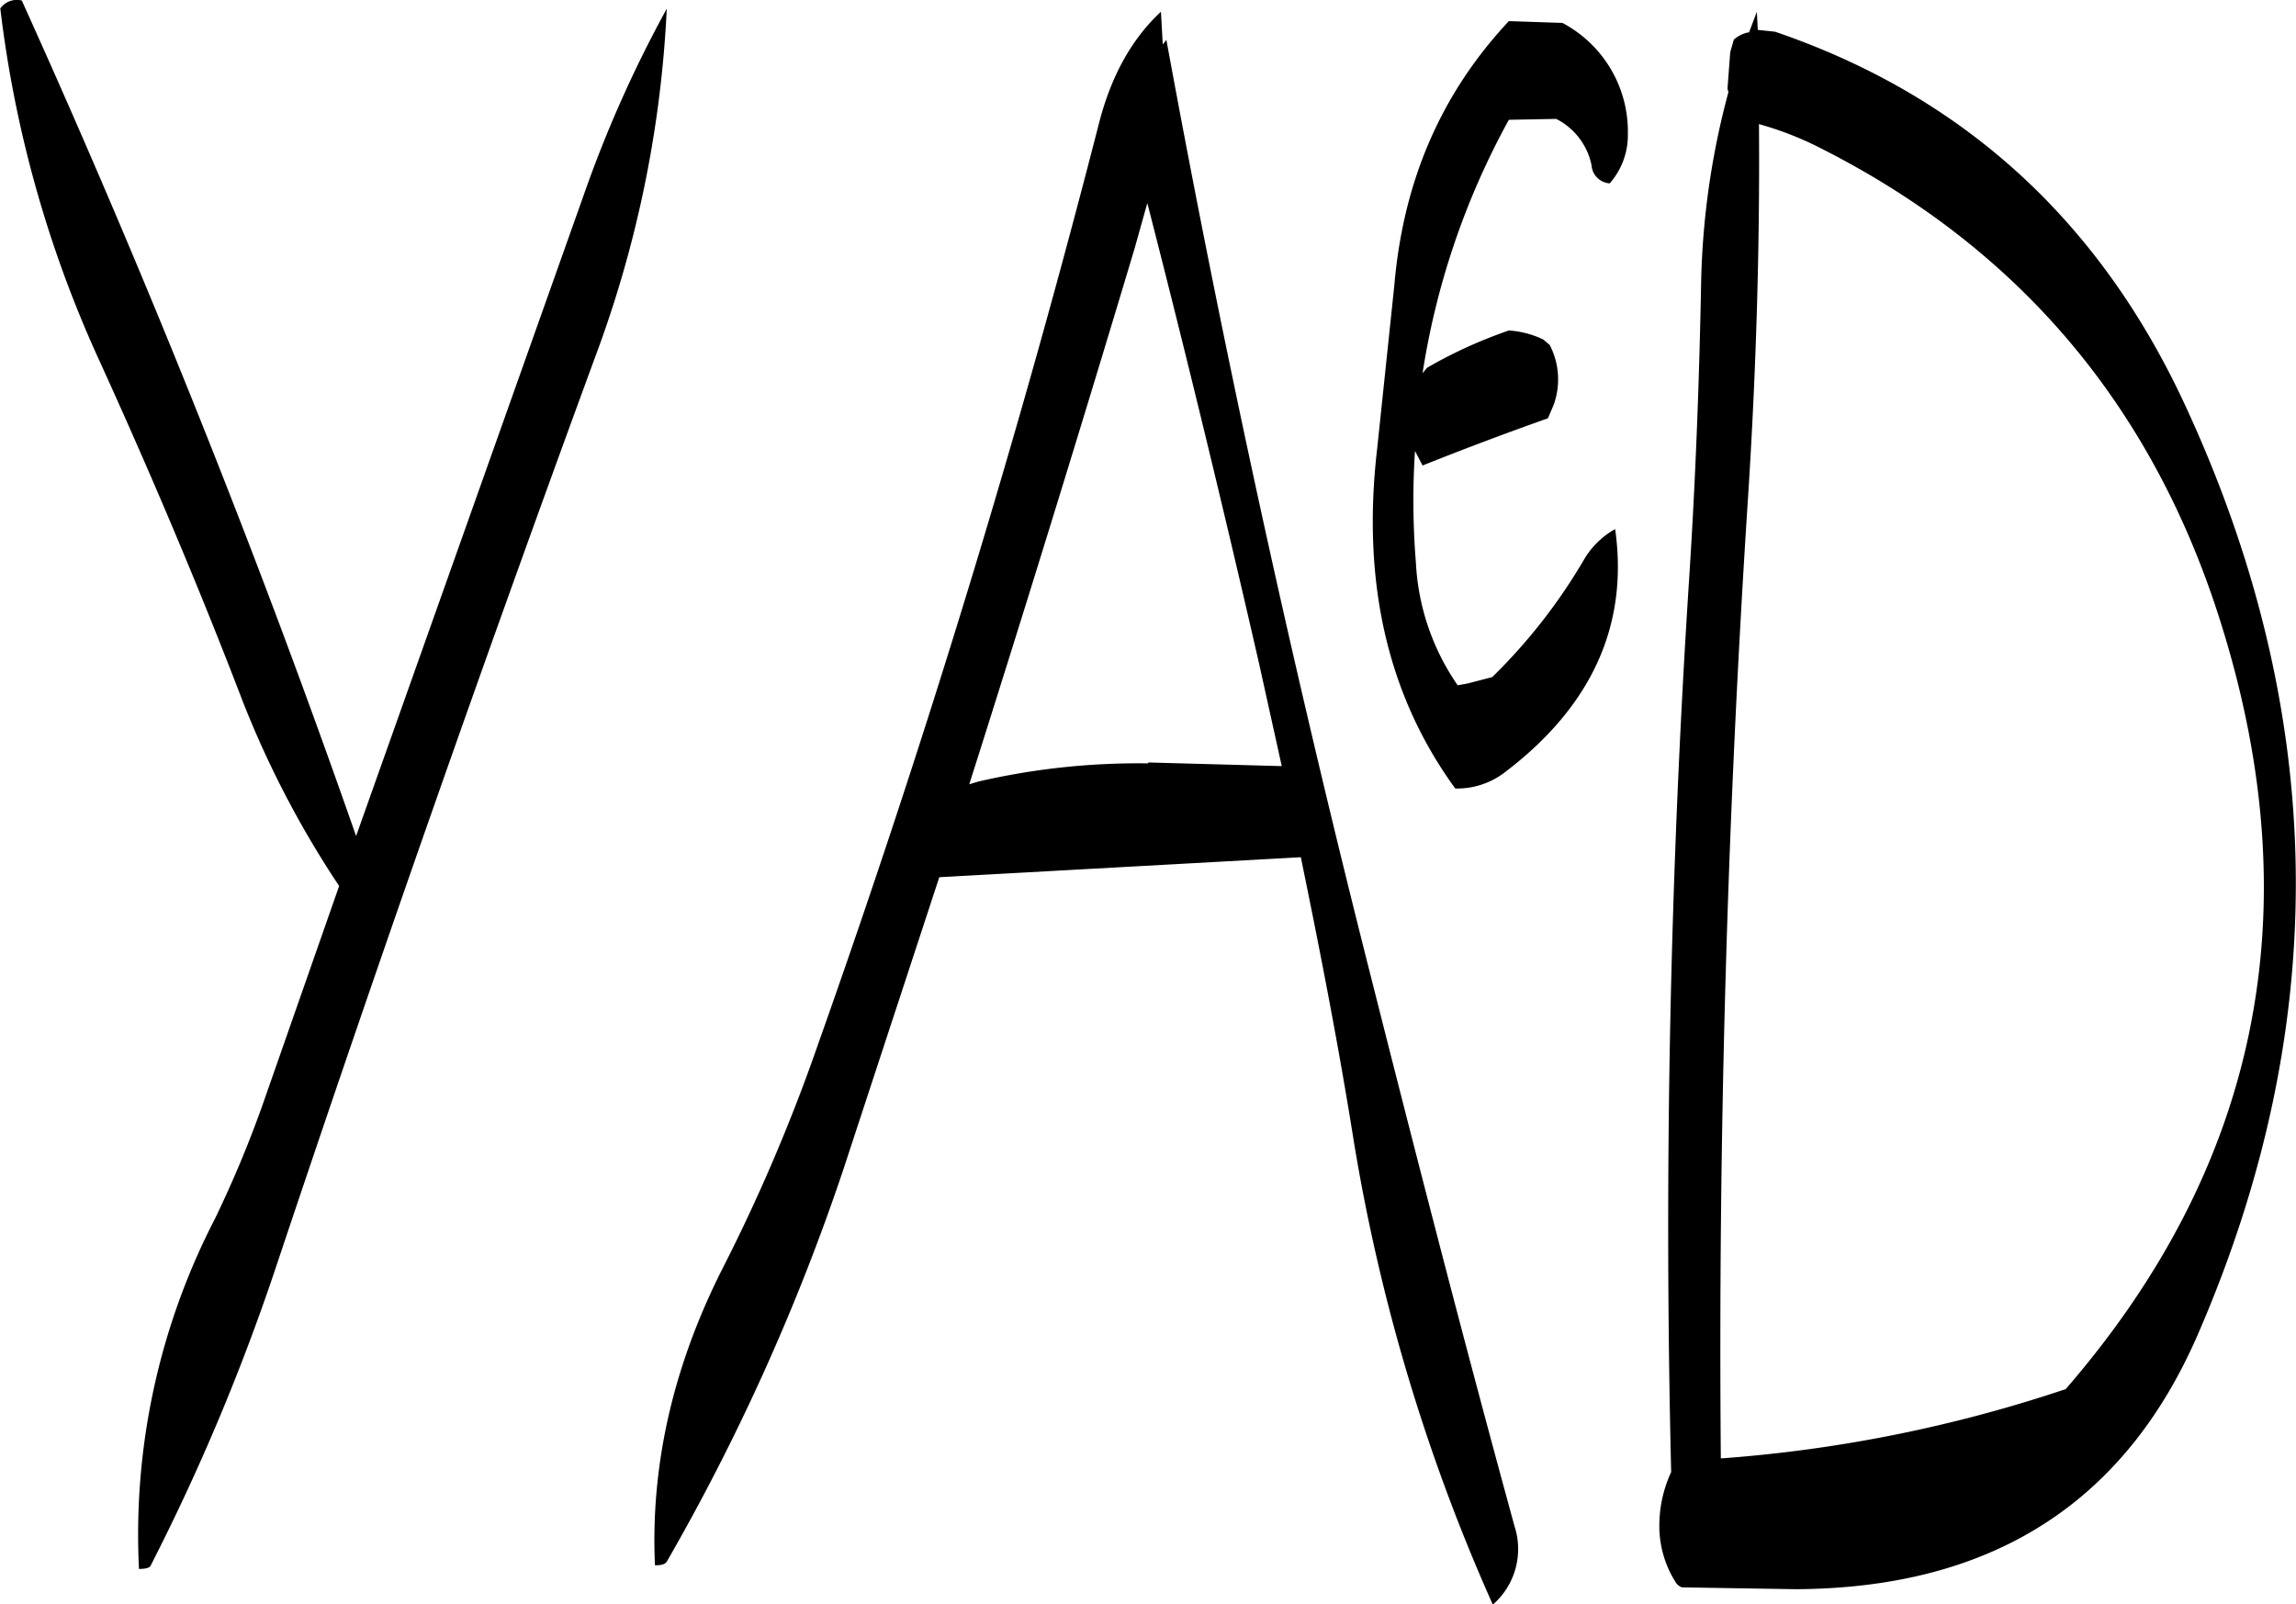 <svg id="Layer_1" data-name="Layer 1" xmlns="http://www.w3.org/2000/svg" viewBox="0 0 303.3 211.99"><defs><style>.cls-1{fill-rule:evenodd;}</style></defs><path class="cls-1" d="M301.2,227.28q-10.62,35.46-21.84,70.8l1.2-.36a93.86,93.86,0,0,1,22.44-2.4v-.12l17.64.48-3-13.56q-7-30.6-14.76-60.84Zm-147-32.76q24.66,54.54,44.16,110.4l30.12-84.84A162.58,162.58,0,0,1,239.4,195.6a151.78,151.78,0,0,1-9.48,46.08Q207.78,302,187.68,362.16a284.43,284.43,0,0,1-16.44,39.12c-.12.36-.72.48-1.56.48a90.83,90.83,0,0,1,10-46.2,149.25,149.25,0,0,0,6.24-14.88l10.2-29.16a128.8,128.8,0,0,1-12.72-24.36c-5.88-15.36-12.36-30.6-19.2-45.6a155.81,155.81,0,0,1-12.84-46A2.68,2.68,0,0,1,154.2,194.52ZM304.68,196l.24,4.32.48-.6q11.34,61.92,27,123.72c6.12,24.24,12.36,48.48,19,72.72a9.73,9.73,0,0,1-2.88,10.32,248.63,248.63,0,0,1-18.36-61.2c-2-12.6-4.44-25.08-7-37.56l-47.76,2.64-12.72,38.76A286.39,286.39,0,0,1,239.4,400.8c-.24.36-.72.48-1.56.48-.6-13.2,2.4-26.28,8.88-39.12a235.18,235.18,0,0,0,12.72-29.88q21.24-59.94,37-121.32C298,204.72,300.72,199.68,304.68,196Zm79,14.88c.12,16-.36,32.4-1.44,49.2q-4.14,63.54-3.6,127.08A185.23,185.23,0,0,0,424.2,378q38.34-44.28,20.52-101.16-13.32-42.66-52.56-62.64A43.39,43.39,0,0,0,383.64,210.84Zm-1.32-12.12L383.4,196l.12,2.4,2.28.24q36.9,12.6,53.88,48.72,28.8,61.56,2,123.36c-9.72,22.44-27.36,33.6-53.16,33.72l-14.88-.24c-.24,0-.48-.12-.84-.48a13.88,13.88,0,0,1-2.28-7.32,16.88,16.88,0,0,1,1.56-7.44q-1.44-59.4,2.4-118.44c.84-13.08,1.32-26,1.56-38.88a104.39,104.39,0,0,1,3.6-25l-.12-.48.36-4.8.48-1.68A4.16,4.16,0,0,1,382.32,198.72Zm-16,13.44a9.61,9.61,0,0,1-2.4,6.48,2.58,2.58,0,0,1-2.4-2.4,8.83,8.83,0,0,0-4.44-6l-.24-.12-6.24.12a101.6,101.6,0,0,0-11.4,33.48l.6-.72a61.53,61.53,0,0,1,10.8-4.92,12.25,12.25,0,0,1,4.56,1.2l.84.72a9.87,9.87,0,0,1,.48,8l-.72,1.68c-5.64,2-11.16,4.08-16.56,6.24l-1-1.92a101.26,101.26,0,0,0,.12,14.76,31.19,31.19,0,0,0,5.52,16.2l1.32-.24,3.24-.84a73.86,73.86,0,0,0,12.24-15.72,11,11,0,0,1,4-3.84c1.8,12.72-3.12,23.52-14.76,32.28a10.34,10.34,0,0,1-6.36,2c-9-12.36-12.36-27.36-10.32-44.88l2.28-21.72c1.2-13.8,6.24-25.32,15.12-34.8l7.08.24A16.25,16.25,0,0,1,366.36,212.16Z" transform="translate(-151.32 -194.45)"/></svg>